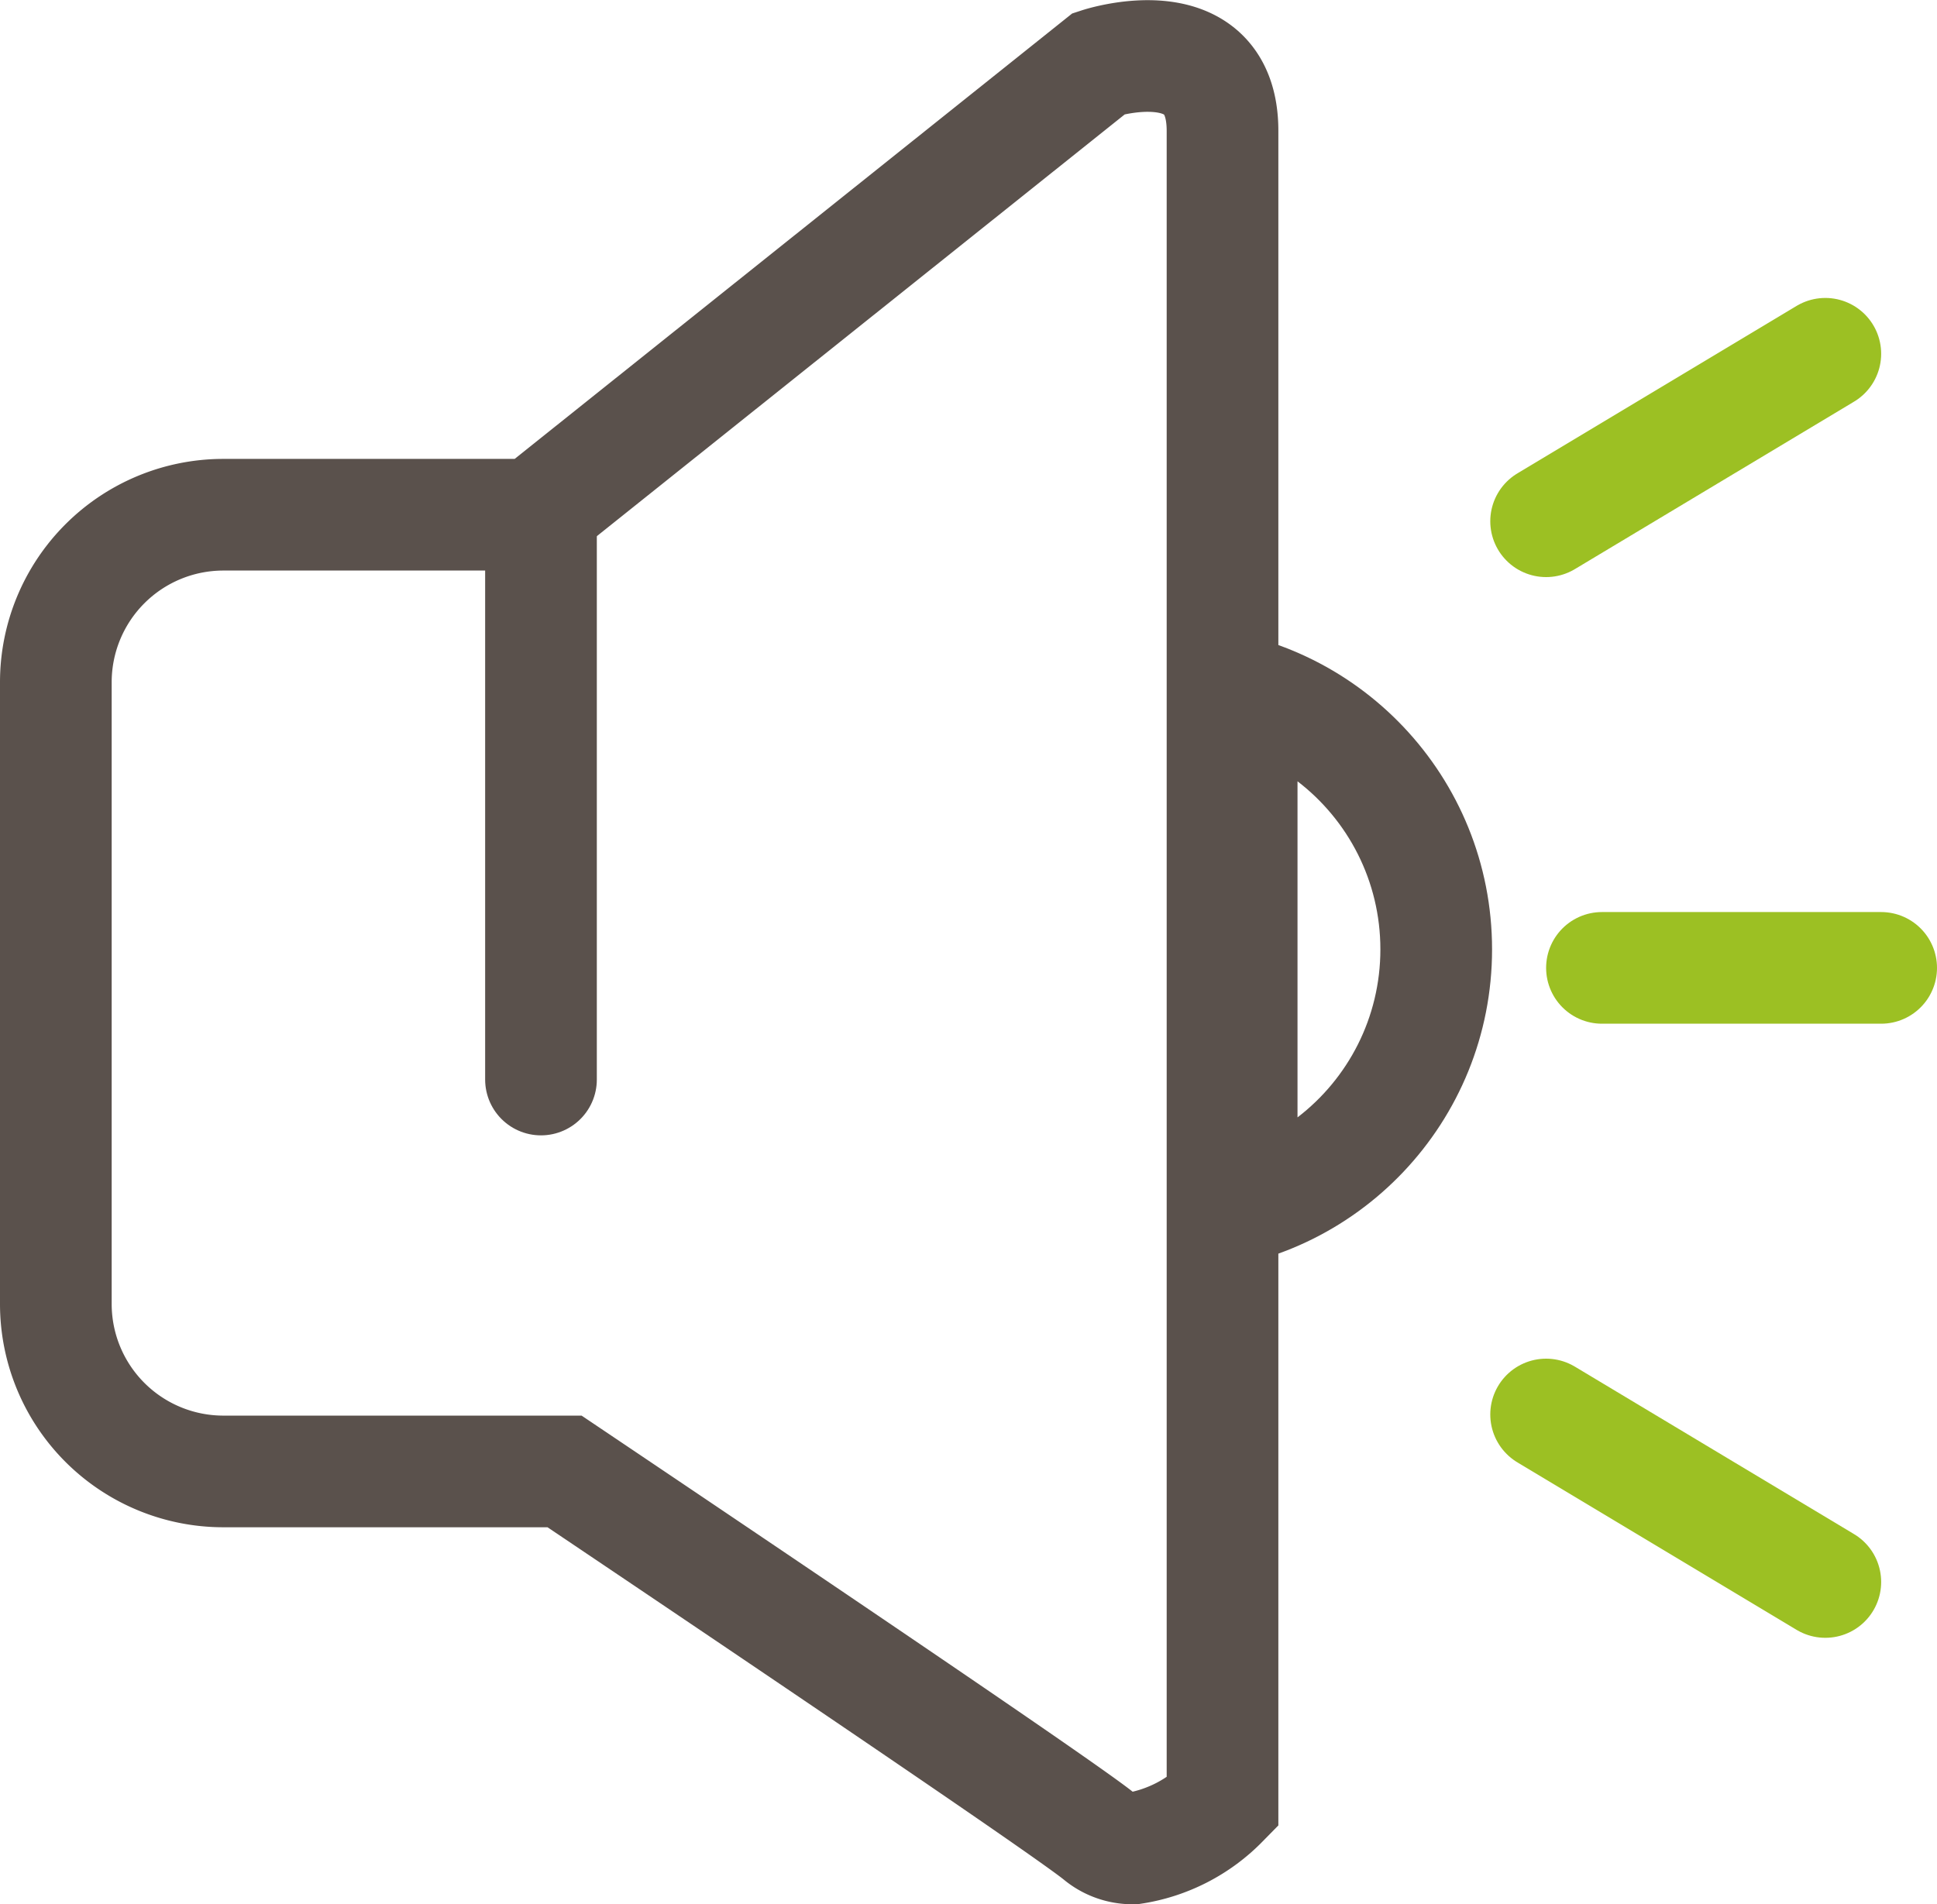<svg xmlns="http://www.w3.org/2000/svg" width="34.688" height="34.11" viewBox="0 0 34.688 34.11">
  <g id="icon_공지사항" transform="translate(-716.812 -1404.163)">
    <path id="합치기_7" data-name="합치기 7" d="M18.683,29.493c-.567-.465-5.849-4.032-9.573-6.537H3a3,3,0,0,1-3-3V8.819a3,3,0,0,1,3-3H8.567L18.683-2.265s2.21-.724,2.21,1.208V28.888a2.85,2.85,0,0,1-1.6.821A.938.938,0,0,1,18.683,29.493Z" transform="translate(717.812 1407.564)" fill="none" stroke="#5a514c" stroke-width="2"/>
    <line id="선_361" data-name="선 361" y1="3" x2="5" transform="translate(744.5 1410.5)" fill="none" stroke="#9cc023" stroke-linecap="round" stroke-width="2"/>
    <line id="선_363" data-name="선 363" x2="5" transform="translate(745.5 1421.5)" fill="none" stroke="#9cc023" stroke-linecap="round" stroke-width="2"/>
    <line id="선_362" data-name="선 362" x1="5" y1="3" transform="translate(744.5 1429.5)" fill="none" stroke="#9cc023" stroke-linecap="round" stroke-width="2"/>
    <g id="빼기_2" data-name="빼기 2" transform="translate(743.532 1415.385) rotate(90)" fill="none">
      <path d="M11.567,5.484H0a5.791,5.791,0,0,1,11.566,0Z" stroke="none"/>
      <path d="M 8.793 3.484 C 8.099 2.579 7.006 2 5.783 2 C 4.56 2 3.467 2.579 2.773 3.484 L 8.793 3.484 M 11.567 5.484 L 11.566 5.484 L 8.087158107628056e-07 5.484 C 0.161 2.408 2.702 3.578186124286731e-06 5.783 3.578186124286731e-06 C 8.864 3.578186124286731e-06 11.405 2.408 11.566 5.483 L 11.567 5.484 Z" stroke="none" fill="#5a514c"/>
    </g>
    <line id="선_364" data-name="선 364" y2="10" transform="translate(726.5 1413.5)" fill="none" stroke="#5a514c" stroke-linecap="round" stroke-width="2"/>
  </g>
</svg>
